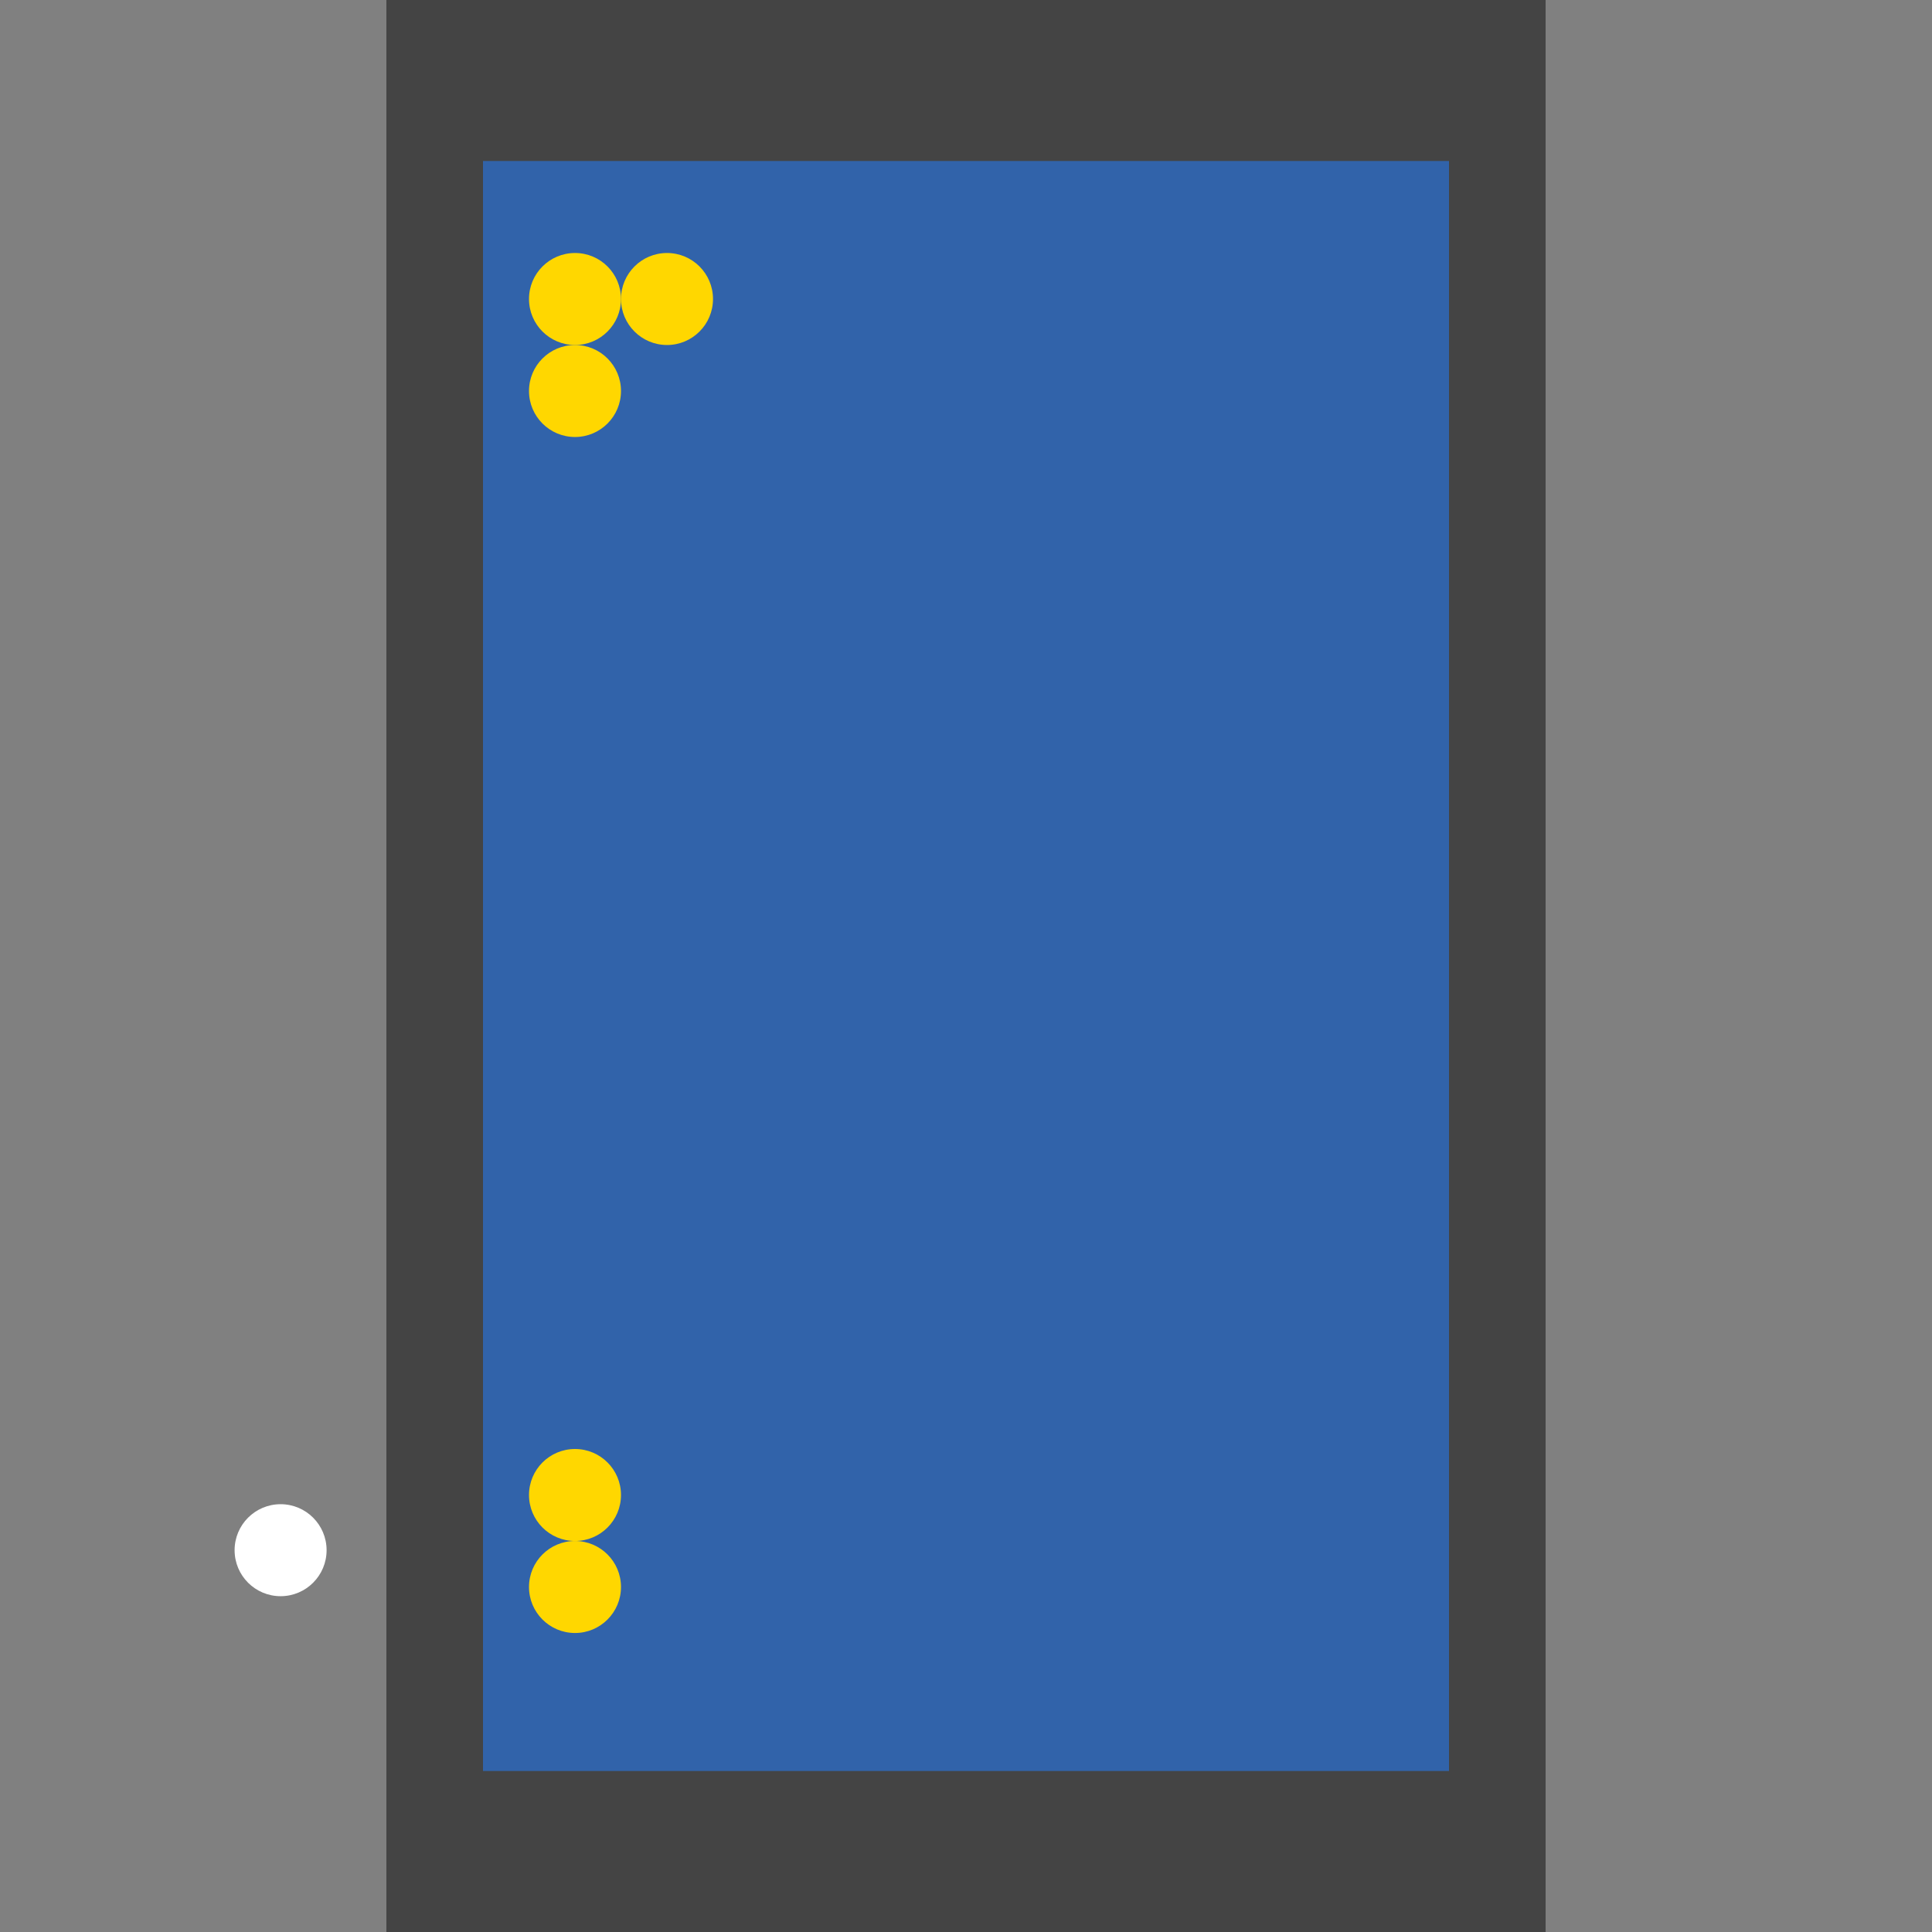 <?xml version="1.0" encoding="UTF-8"?>
<svg xmlns="http://www.w3.org/2000/svg" xmlns:xlink="http://www.w3.org/1999/xlink" width="512pt" height="512pt" viewBox="0 0 512 512" version="1.1">
<rect x="0" y="0" width="512" height="512" fill="#808080" stroke="none"/>
<g id="surface66">
<path style=" stroke:none;fill-rule:nonzero;fill:rgb(26.7%,26.7%,26.7%);fill-opacity:1;" d="M 102.398 0 L 409.598 0 L 409.598 512 L 102.398 512 Z M 102.398 0 "/>
<path style=" stroke:none;fill-rule:nonzero;fill:rgb(19.2%,38.8%,66.7%);fill-opacity:1;" d="M 128 42.668 L 384 42.668 L 384 469.332 L 128 469.332 Z M 128 42.668 "/>
<path style=" stroke:none;fill-rule:nonzero;fill:rgb(100%,100%,100%);fill-opacity:1;" d="M 86.551 410.82 C 86.551 417.551 81.094 423.008 74.363 423.008 C 67.629 423.008 62.172 417.551 62.172 410.82 C 62.172 404.086 67.629 398.629 74.363 398.629 C 81.094 398.629 86.551 404.086 86.551 410.82 "/>
<path style=" stroke:none;fill-rule:nonzero;fill:rgb(100%,84.3%,0%);fill-opacity:1;" d="M 188.953 79.238 C 188.953 85.969 183.496 91.43 176.762 91.43 C 170.031 91.43 164.57 85.969 164.57 79.238 C 164.57 72.504 170.031 67.047 176.762 67.047 C 183.496 67.047 188.953 72.504 188.953 79.238 "/>
<path style=" stroke:none;fill-rule:nonzero;fill:rgb(100%,84.3%,0%);fill-opacity:1;" d="M 164.57 396.191 C 164.57 402.922 159.113 408.379 152.383 408.379 C 145.648 408.379 140.191 402.922 140.191 396.191 C 140.191 389.457 145.648 384 152.383 384 C 159.113 384 164.57 389.457 164.57 396.191 "/>
<path style=" stroke:none;fill-rule:nonzero;fill:rgb(100%,84.3%,0%);fill-opacity:1;" d="M 164.57 103.617 C 164.57 110.352 159.113 115.809 152.383 115.809 C 145.648 115.809 140.191 110.352 140.191 103.617 C 140.191 96.887 145.648 91.43 152.383 91.43 C 159.113 91.43 164.57 96.887 164.57 103.617 "/>
<path style=" stroke:none;fill-rule:nonzero;fill:rgb(100%,84.3%,0%);fill-opacity:1;" d="M 164.57 79.238 C 164.57 85.969 159.113 91.43 152.383 91.43 C 145.648 91.43 140.191 85.969 140.191 79.238 C 140.191 72.504 145.648 67.047 152.383 67.047 C 159.113 67.047 164.57 72.504 164.57 79.238 "/>
<path style=" stroke:none;fill-rule:nonzero;fill:rgb(100%,84.3%,0%);fill-opacity:1;" d="M 164.57 420.57 C 164.57 427.305 159.113 432.762 152.383 432.762 C 145.648 432.762 140.191 427.305 140.191 420.57 C 140.191 413.84 145.648 408.379 152.383 408.379 C 159.113 408.379 164.57 413.84 164.57 420.57 "/>
</g>
</svg>
